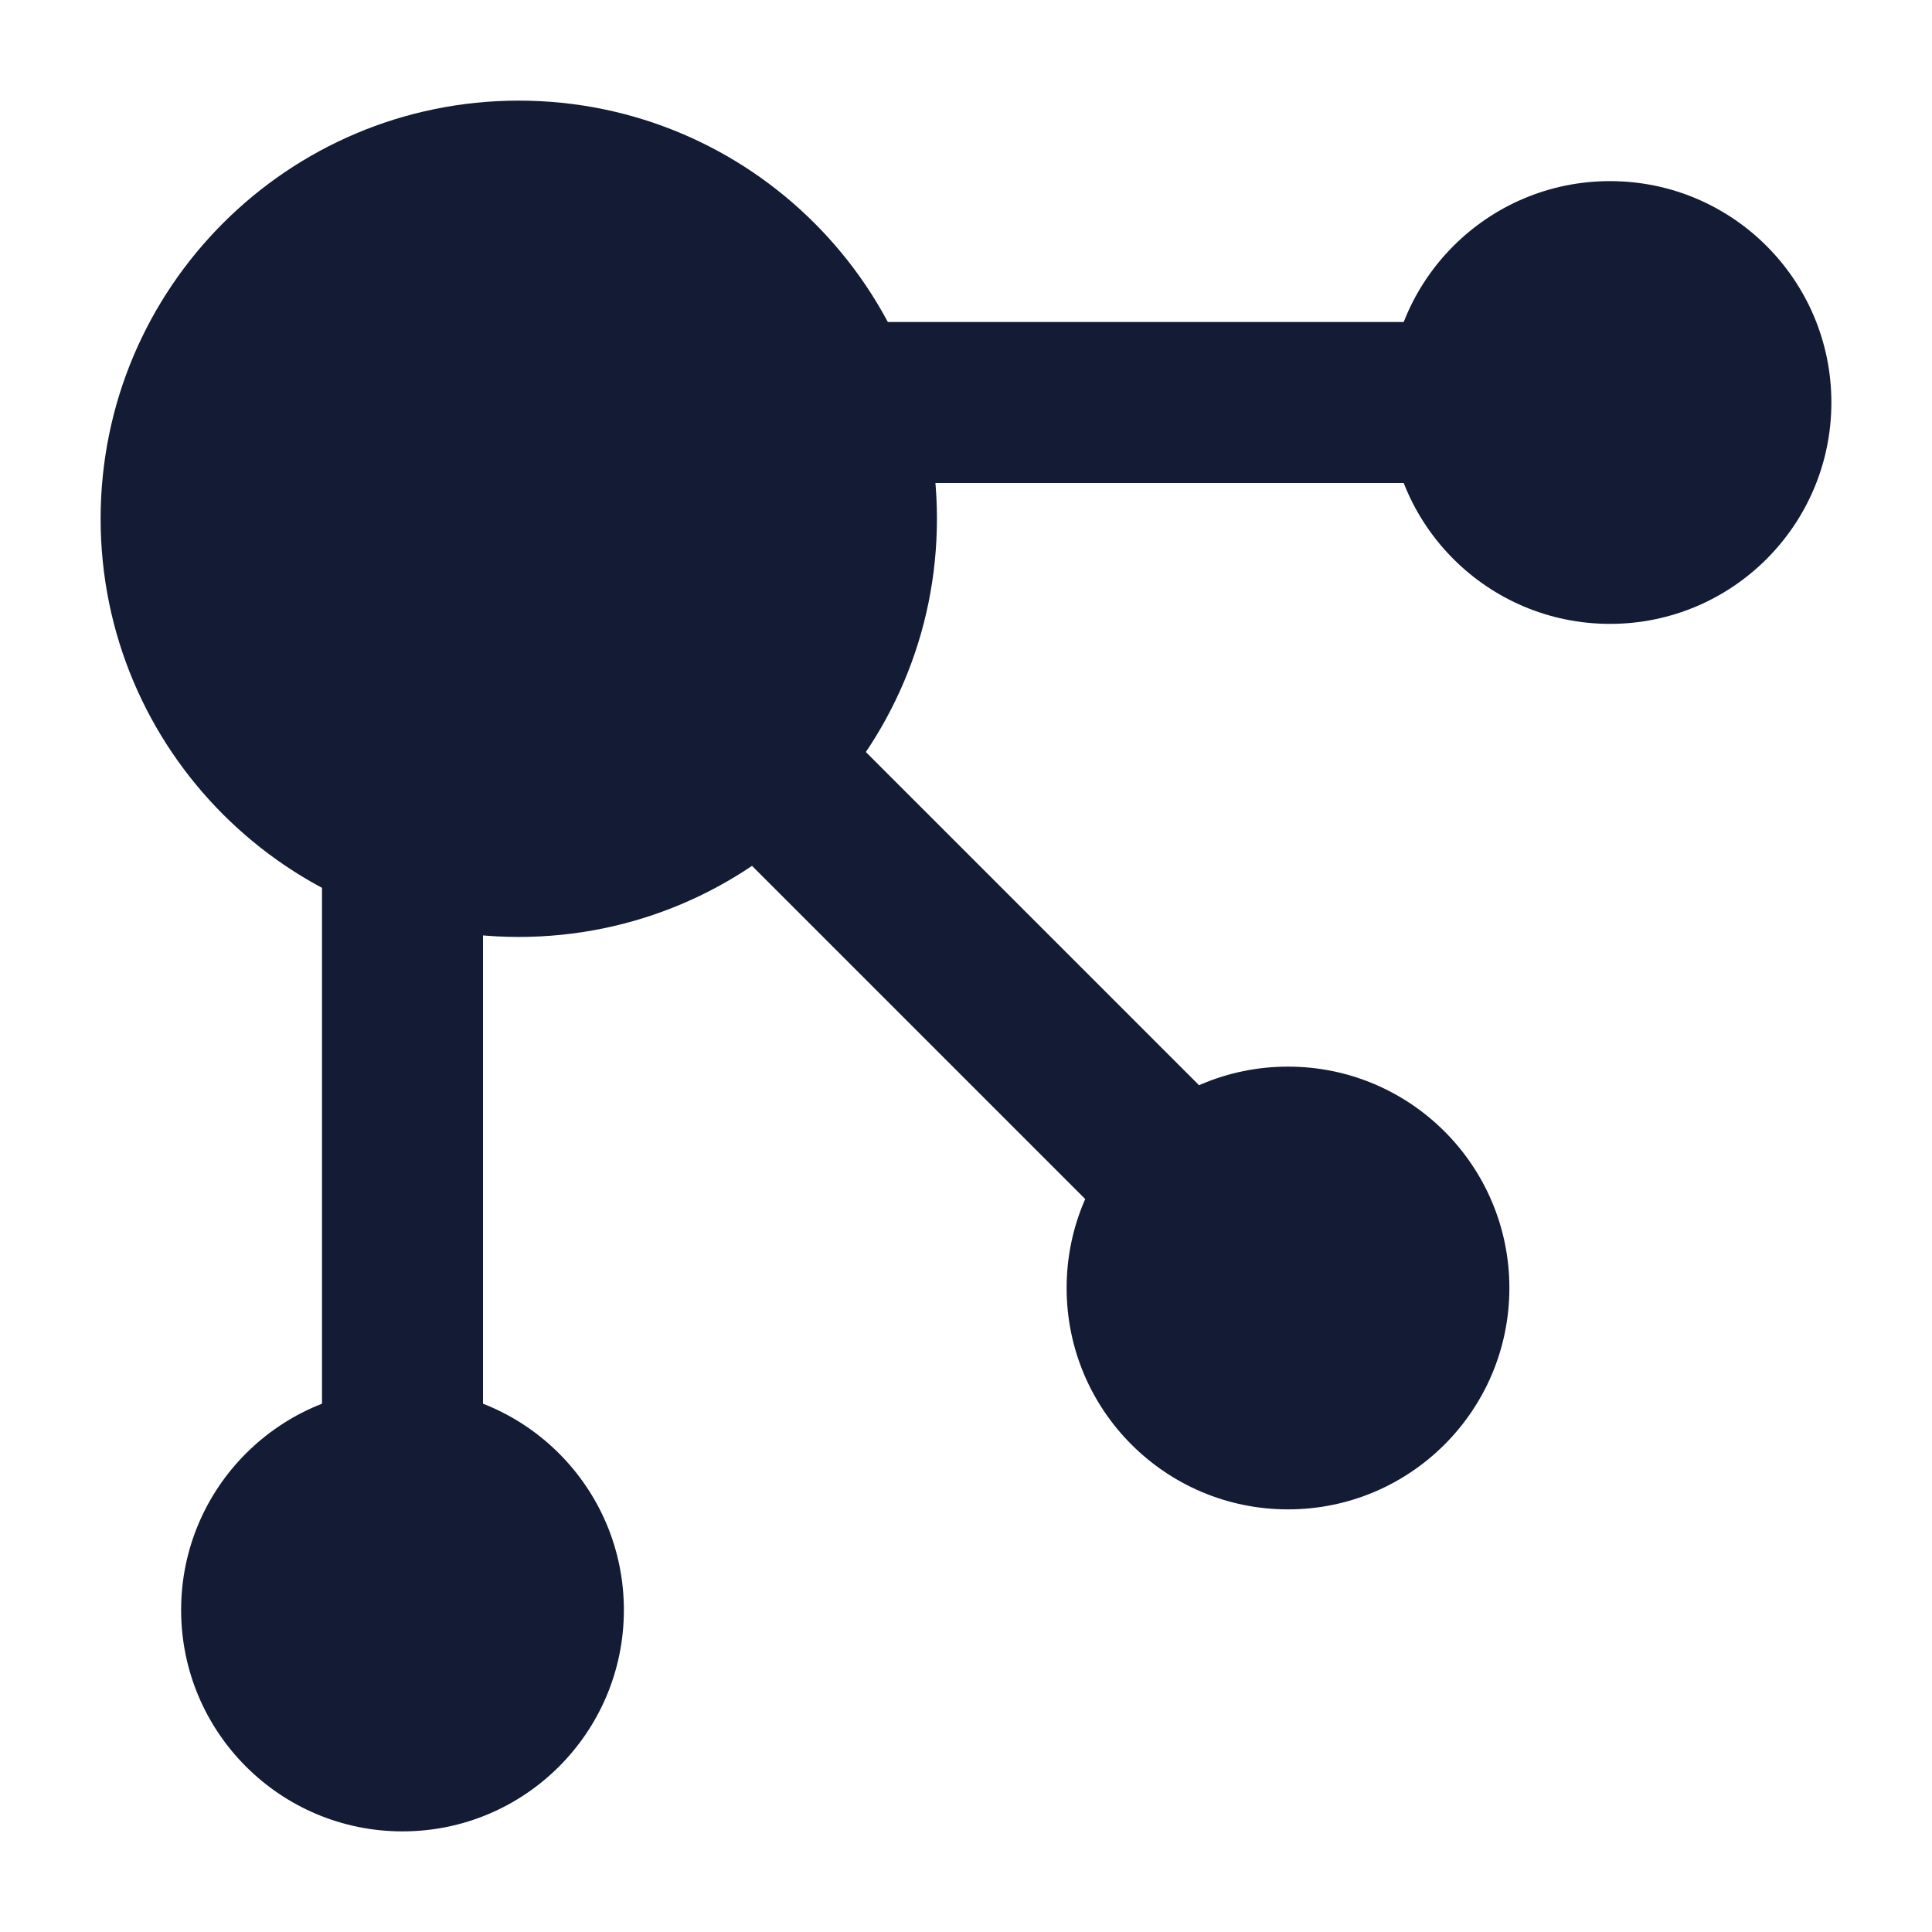 <svg width="24" height="24" viewBox="0 0 24 24" fill="none" xmlns="http://www.w3.org/2000/svg">
<path fill-rule="evenodd" clip-rule="evenodd" d="M18 6L11 6V4L18 4V6ZM13.793 15.207L9.293 10.707L10.707 9.293L15.207 13.793L13.793 15.207ZM4 18L4 11H6L6 18H4Z" fill="#141B34"/>
<path d="M1.25 6.444C1.25 3.576 3.576 1.25 6.444 1.25C9.313 1.25 11.639 3.576 11.639 6.444C11.639 9.313 9.313 11.639 6.444 11.639C3.576 11.639 1.25 9.313 1.25 6.444Z" fill="#141B34"/>
<path d="M2.25 20C2.25 18.481 3.481 17.25 5 17.25C6.519 17.25 7.75 18.481 7.75 20C7.75 21.519 6.519 22.75 5 22.75C3.481 22.75 2.25 21.519 2.25 20Z" fill="#141B34"/>
<path d="M13.25 16C13.25 14.481 14.481 13.25 16 13.25C17.519 13.25 18.75 14.481 18.75 16C18.75 17.519 17.519 18.75 16 18.75C14.481 18.75 13.25 17.519 13.25 16Z" fill="#141B34"/>
<path d="M17.25 5C17.25 3.481 18.481 2.25 20 2.25C21.519 2.25 22.75 3.481 22.75 5C22.75 6.519 21.519 7.75 20 7.75C18.481 7.75 17.25 6.519 17.25 5Z" fill="#141B34"/>
</svg>
